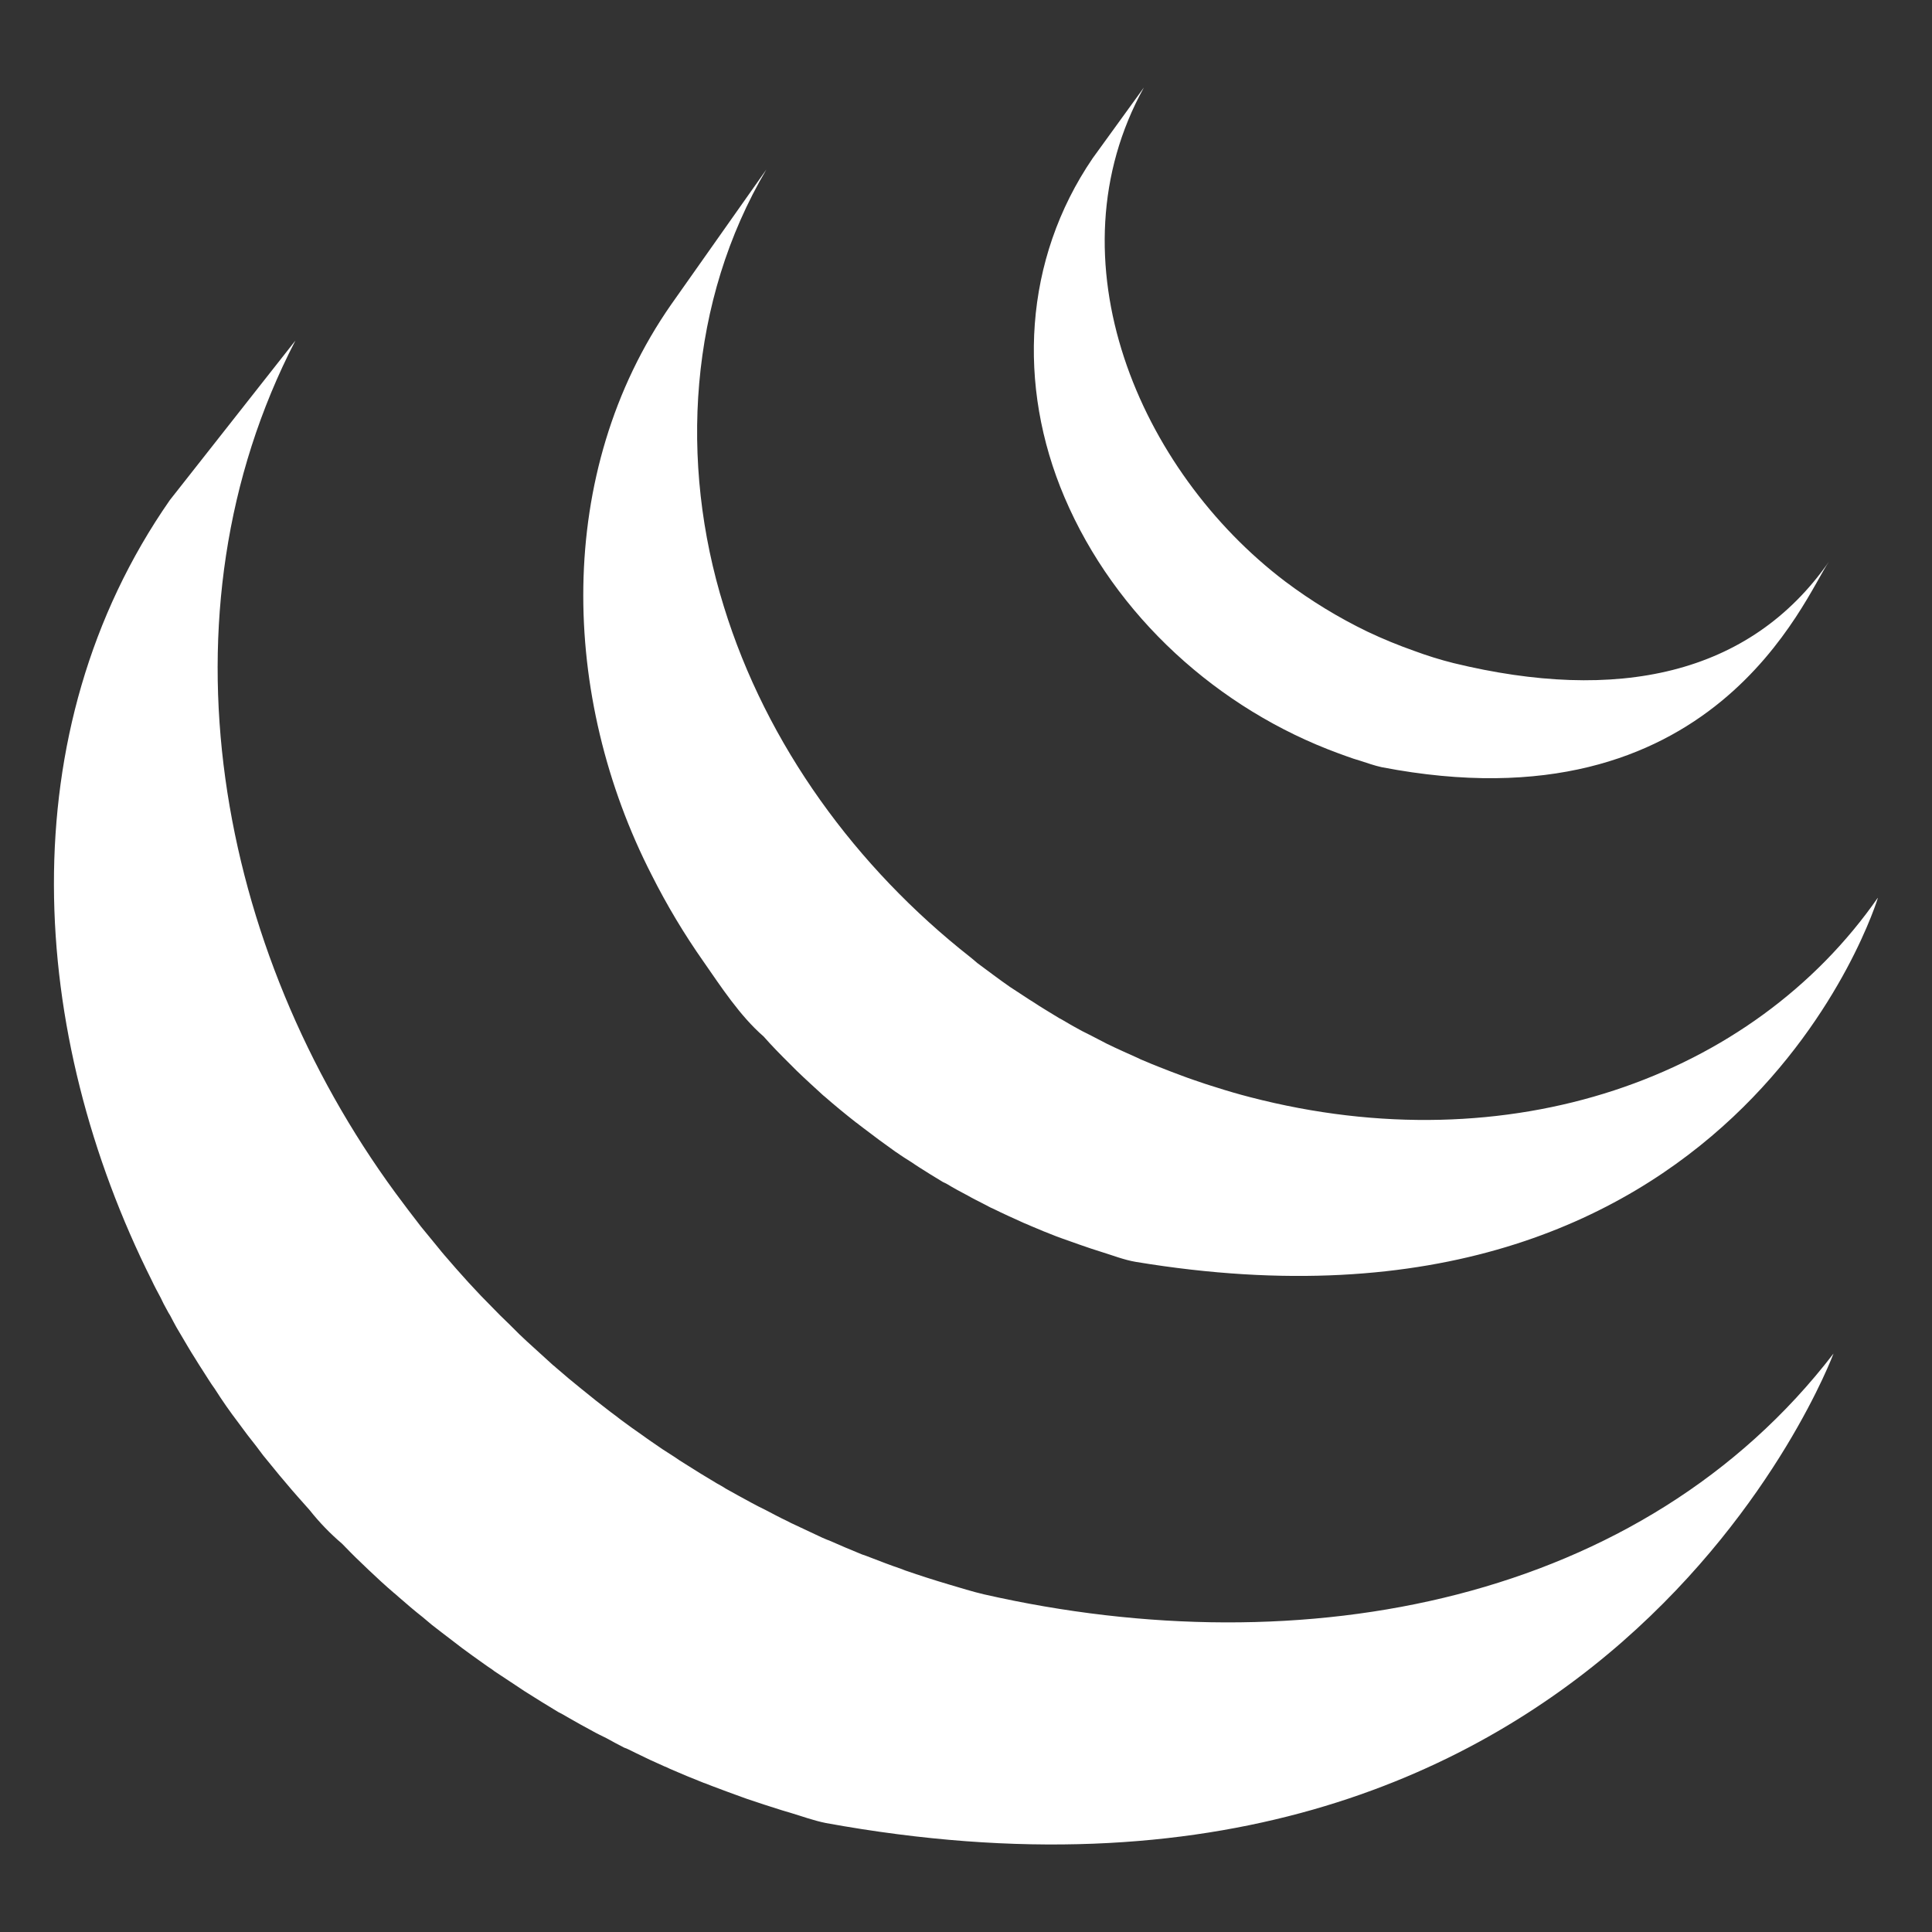 <svg xmlns="http://www.w3.org/2000/svg" xmlns:xlink="http://www.w3.org/1999/xlink" width="500" zoomAndPan="magnify" viewBox="0 0 375 375" height="500" preserveAspectRatio="xMidYMid meet" version="1.0"><rect x="0" y="0" width="375" height="375" fill="#333333" stroke="none"/><defs><clipPath id="04d86dcf5e"><path d="M 10.469 16 L 364.469 16 L 364.469 359 L 10.469 359 Z M 10.469 16 " clip-rule="nonzero"/></clipPath></defs><g clip-path="url(#04d86dcf5e)"><path fill="#ffffff" d="M 32.969 97.066 C 1.602 142.121 5.5 200.719 29.473 248.559 C 30.016 249.727 30.621 250.832 31.211 251.938 C 31.551 252.703 31.934 253.414 32.348 254.152 C 32.539 254.551 32.805 254.977 33.039 255.359 C 33.426 256.129 33.836 256.863 34.234 257.602 L 36.551 261.527 C 36.996 262.25 37.395 262.957 37.879 263.68 C 38.707 265.066 39.648 266.438 40.504 267.824 C 40.891 268.418 41.242 268.977 41.672 269.551 C 43.102 271.805 44.625 273.992 46.246 276.117 C 47.395 277.695 48.547 279.23 49.785 280.766 C 50.184 281.324 50.641 281.887 51.055 282.461 L 54.301 286.43 C 54.711 286.871 55.109 287.418 55.539 287.891 C 56.984 289.629 58.52 291.328 60.051 293.055 L 60.125 293.141 C 62.004 295.512 64.094 297.672 66.395 299.633 C 67.578 300.855 68.758 302.066 70.012 303.246 L 71.5 304.676 C 73.137 306.227 74.789 307.762 76.516 309.234 C 76.547 309.234 76.562 309.266 76.59 309.281 L 77.43 310.02 C 78.938 311.332 80.457 312.645 82.004 313.855 L 83.848 315.402 C 85.102 316.406 86.414 317.363 87.684 318.352 L 89.703 319.902 C 91.078 320.934 92.539 321.953 93.938 322.957 C 94.457 323.324 94.973 323.695 95.504 324.031 L 95.945 324.371 L 100.074 327.102 L 101.848 328.281 C 104.031 329.668 106.184 330.996 108.336 332.293 C 108.941 332.59 109.578 332.945 110.152 333.297 C 111.746 334.211 113.398 335.141 115.004 335.996 C 115.891 336.5 116.805 336.926 117.719 337.383 C 118.828 338.004 119.977 338.609 121.172 339.227 C 121.457 339.316 121.734 339.43 122 339.566 C 122.484 339.789 122.941 340.023 123.414 340.262 C 125.184 341.145 127.027 342 128.945 342.844 C 129.301 342.988 129.684 343.137 130.066 343.344 C 132.191 344.273 134.332 345.16 136.531 346.027 C 137.031 346.176 137.562 346.426 138.078 346.617 C 140.07 347.371 142.121 348.137 144.141 348.859 L 144.879 349.125 C 147.152 349.895 149.379 350.633 151.664 351.34 C 152.195 351.488 152.742 351.68 153.305 351.828 C 155.664 352.535 157.934 353.375 160.297 353.848 C 311.848 381.465 355.883 262.723 355.883 262.723 C 318.883 310.902 253.234 323.605 191.039 309.473 C 188.738 308.941 186.438 308.203 184.105 307.523 C 181.297 306.691 178.512 305.797 175.742 304.84 L 174.828 304.484 C 172.82 303.809 170.887 303.055 168.926 302.301 C 168.391 302.086 167.852 301.891 167.305 301.711 C 165.121 300.828 163.023 299.926 160.914 298.996 C 160.457 298.852 160.074 298.645 159.617 298.469 C 157.828 297.645 156.051 296.809 154.277 295.961 C 153.746 295.723 153.223 295.469 152.711 295.191 C 151.324 294.543 149.938 293.789 148.582 293.082 C 147.648 292.633 146.73 292.164 145.824 291.668 C 144.141 290.781 142.473 289.82 140.809 288.906 C 140.305 288.555 139.73 288.258 139.156 287.934 C 136.977 286.641 134.816 285.312 132.68 283.949 C 132.086 283.586 131.504 283.203 130.938 282.801 C 129.371 281.828 127.84 280.812 126.336 279.746 C 125.82 279.406 125.348 279.039 124.816 278.668 C 123.344 277.652 121.895 276.613 120.465 275.543 C 119.844 275.039 119.18 274.566 118.516 274.066 C 117.219 273.035 115.906 272.074 114.605 270.996 L 112.867 269.598 C 111.191 268.254 109.543 266.875 107.926 265.465 C 107.758 265.297 107.574 265.145 107.379 265.008 L 102.258 260.348 L 100.785 258.961 C 99.574 257.719 98.336 256.539 97.098 255.332 L 95.648 253.855 C 94.09 252.305 92.57 250.715 91.09 249.09 L 90.871 248.855 C 89.309 247.145 87.773 245.387 86.254 243.617 C 85.855 243.176 85.473 242.672 85.074 242.188 L 81.723 238.102 C 80.023 235.914 78.352 233.707 76.707 231.477 C 42.219 184.402 29.738 119.402 57.34 66.102 M 130.258 59.125 C 107.539 91.742 108.809 135.379 126.512 169.883 C 129.441 175.699 132.777 181.27 136.516 186.598 C 139.906 191.469 143.656 197.234 148.215 201.176 C 149.793 202.973 151.504 204.715 153.289 206.484 L 154.617 207.812 C 156.297 209.438 158.039 211.016 159.777 212.609 L 160.016 212.801 C 162.004 214.535 164.043 216.219 166.121 217.844 C 166.625 218.184 167.051 218.582 167.539 218.922 C 169.605 220.516 171.699 222.051 173.852 223.582 L 174.074 223.715 C 174.988 224.379 175.961 224.984 176.996 225.633 C 177.41 225.898 177.879 226.254 178.324 226.52 C 179.887 227.523 181.422 228.465 183.016 229.426 C 183.266 229.527 183.484 229.66 183.723 229.766 C 185.051 230.574 186.496 231.359 187.883 232.082 C 188.371 232.375 188.84 232.598 189.359 232.879 C 190.332 233.363 191.305 233.879 192.266 234.383 L 192.734 234.59 C 194.727 235.578 196.762 236.492 198.754 237.391 C 199.258 237.598 199.684 237.762 200.113 237.969 C 201.75 238.676 203.418 239.355 205.07 239.988 C 205.809 240.238 206.5 240.535 207.195 240.754 C 208.699 241.316 210.293 241.832 211.766 242.348 L 213.832 243.012 C 216 243.676 218.184 244.547 220.457 244.93 C 337.441 264.301 364.527 174.191 364.527 174.191 C 340.141 209.305 292.949 226.02 242.66 212.961 C 240.434 212.387 238.223 211.746 236.035 211.043 C 235.328 210.836 234.707 210.617 234.027 210.41 C 232.492 209.879 230.914 209.375 229.426 208.801 L 227.301 208.004 C 225.633 207.34 223.953 206.723 222.344 206.012 C 221.844 205.793 221.387 205.645 221 205.422 C 218.938 204.492 216.855 203.578 214.836 202.59 L 211.797 201.012 L 210.039 200.129 C 208.719 199.426 207.414 198.688 206.133 197.914 C 205.816 197.758 205.512 197.586 205.215 197.398 C 203.652 196.426 202.016 195.48 200.523 194.477 C 200.023 194.195 199.566 193.855 199.094 193.562 L 196.027 191.555 C 193.902 190.082 191.82 188.488 189.711 186.938 C 189.238 186.512 188.781 186.156 188.324 185.773 C 166.211 168.395 148.773 144.613 140.496 117.719 C 131.793 89.734 133.711 58.371 148.758 32.895 M 212.078 30.727 C 198.668 50.406 197.383 74.836 206.617 96.52 C 216.43 119.578 236.477 137.68 259.844 146.238 C 260.805 146.605 261.734 146.914 262.738 147.27 L 264.035 147.668 C 265.391 148.109 266.766 148.598 268.164 148.906 C 332.797 161.371 350.293 115.715 355 109.016 C 339.613 131.113 313.809 136.41 282.152 128.711 C 279.57 128.066 277.031 127.277 274.539 126.352 C 271.434 125.262 268.395 124.012 265.422 122.602 C 259.785 119.875 254.465 116.629 249.461 112.867 C 221.105 91.371 203.535 50.375 222.035 16.977 " fill-opacity="1" fill-rule="nonzero"/></g></svg>